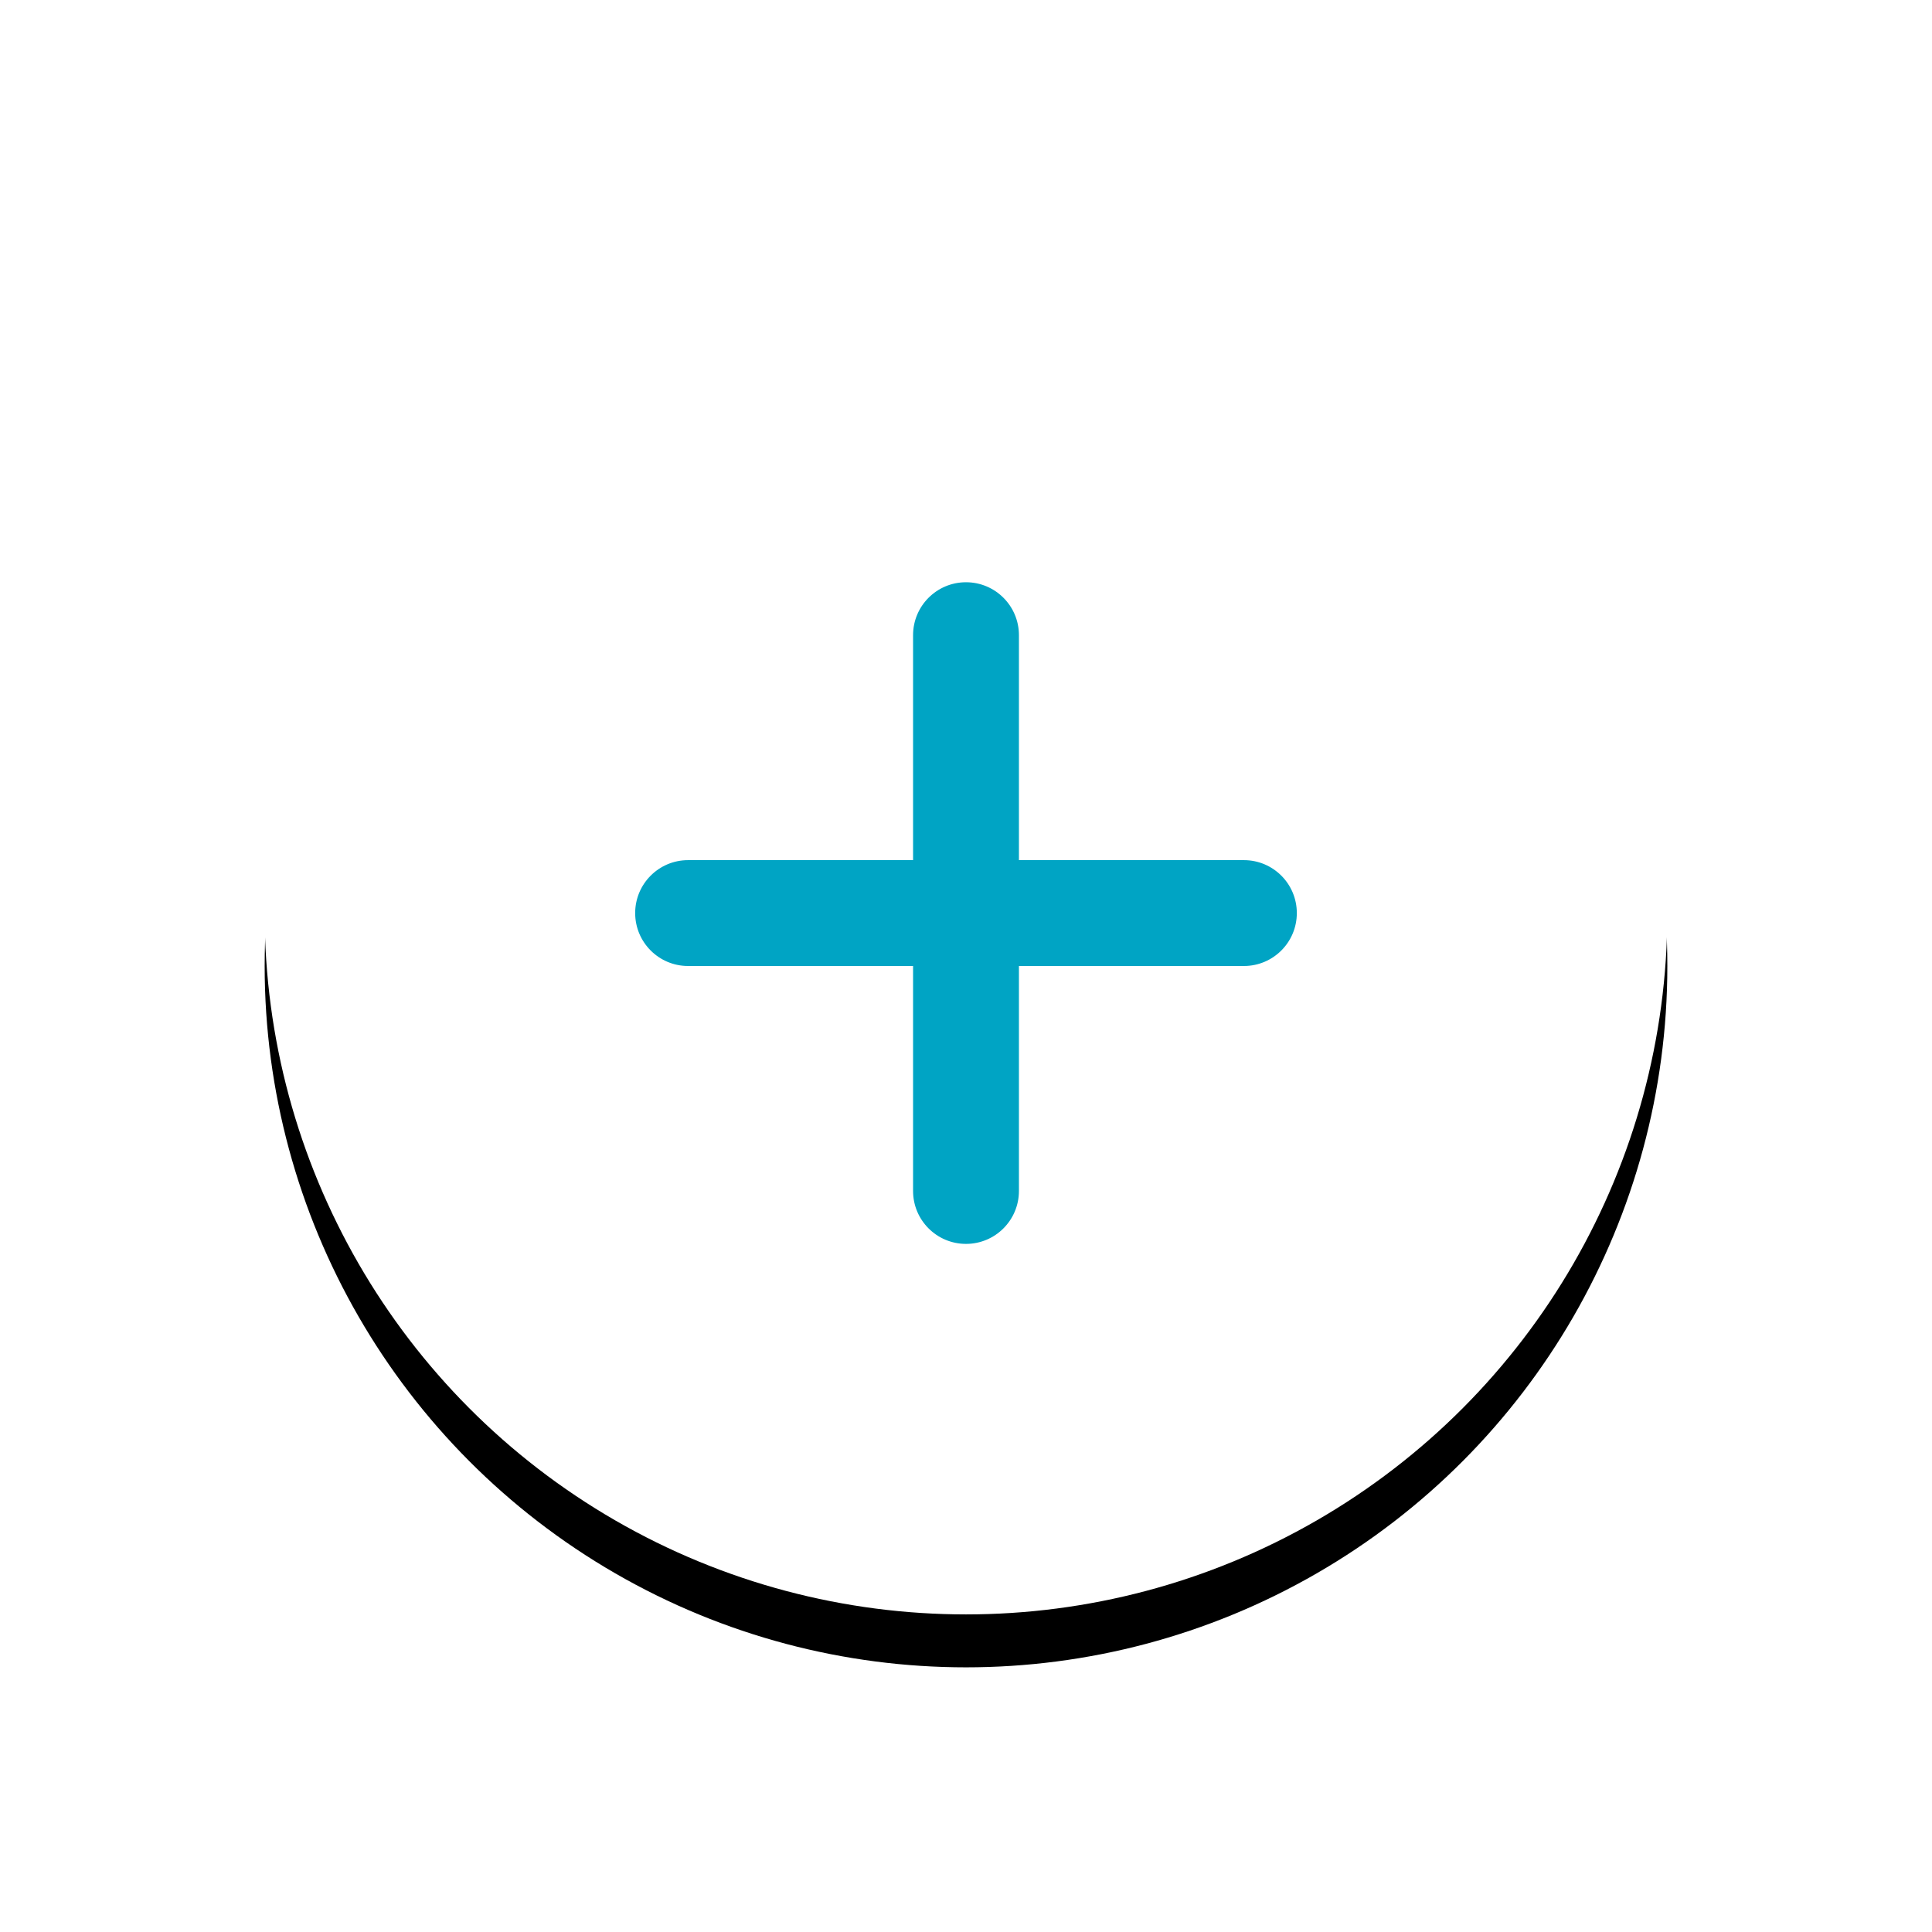 <?xml version="1.0" encoding="UTF-8"?>
<svg width="73px" height="73px" viewBox="0 0 73 73" version="1.1" xmlns="http://www.w3.org/2000/svg" xmlns:xlink="http://www.w3.org/1999/xlink">
    <!-- Generator: Sketch 58 (84663) - https://sketch.com -->
    <title>Add</title>
    <desc>Created with Sketch.</desc>
    <defs>
        <circle id="path-1" cx="26.5" cy="26.5" r="26.5"></circle>
        <filter x="-30.2%" y="-26.4%" width="160.4%" height="160.4%" filterUnits="objectBoundingBox" id="filter-2">
            <feOffset dx="0" dy="2" in="SourceAlpha" result="shadowOffsetOuter1"></feOffset>
            <feGaussianBlur stdDeviation="5" in="shadowOffsetOuter1" result="shadowBlurOuter1"></feGaussianBlur>
            <feColorMatrix values="0 0 0 0 0   0 0 0 0 0   0 0 0 0 0  0 0 0 0.08 0" type="matrix" in="shadowBlurOuter1"></feColorMatrix>
        </filter>
    </defs>
    <g id="New-Ideas" stroke="none" stroke-width="1" fill="none" fill-rule="evenodd">
        <g id="First-Task-Prompt" transform="translate(-162, -663)">
            <g id="Bottom-Nav" transform="translate(0, 658)">
                <g id="Nav-Options" transform="translate(27, 13)">
                    <g id="Add" transform="translate(145, 0)">
                        <g id="Oval">
                            <use fill="black" fill-opacity="1" filter="url(#filter-2)" xlink:href="#path-1"></use>
                            <use fill="#FFFFFF" fill-rule="evenodd" xlink:href="#path-1"></use>
                        </g>
                        <path d="M26.5,14 C27.605,14 28.5,14.895 28.5,16 L28.5,24.5 L37,24.5 C38.105,24.5 39,25.395 39,26.5 C39,27.605 38.105,28.5 37,28.5 L28.5,28.5 L28.5,37 C28.5,38.105 27.605,39 26.5,39 C25.395,39 24.5,38.105 24.5,37 L24.5,28.5 L16,28.5 C14.895,28.5 14,27.605 14,26.5 C14,25.395 14.895,24.5 16,24.5 L24.5,24.5 L24.5,16 C24.5,14.895 25.395,14 26.5,14 Z" id="Combined-Shape" fill="#00A4C4"></path>
                    </g>
                </g>
            </g>
        </g>
    </g>
</svg>